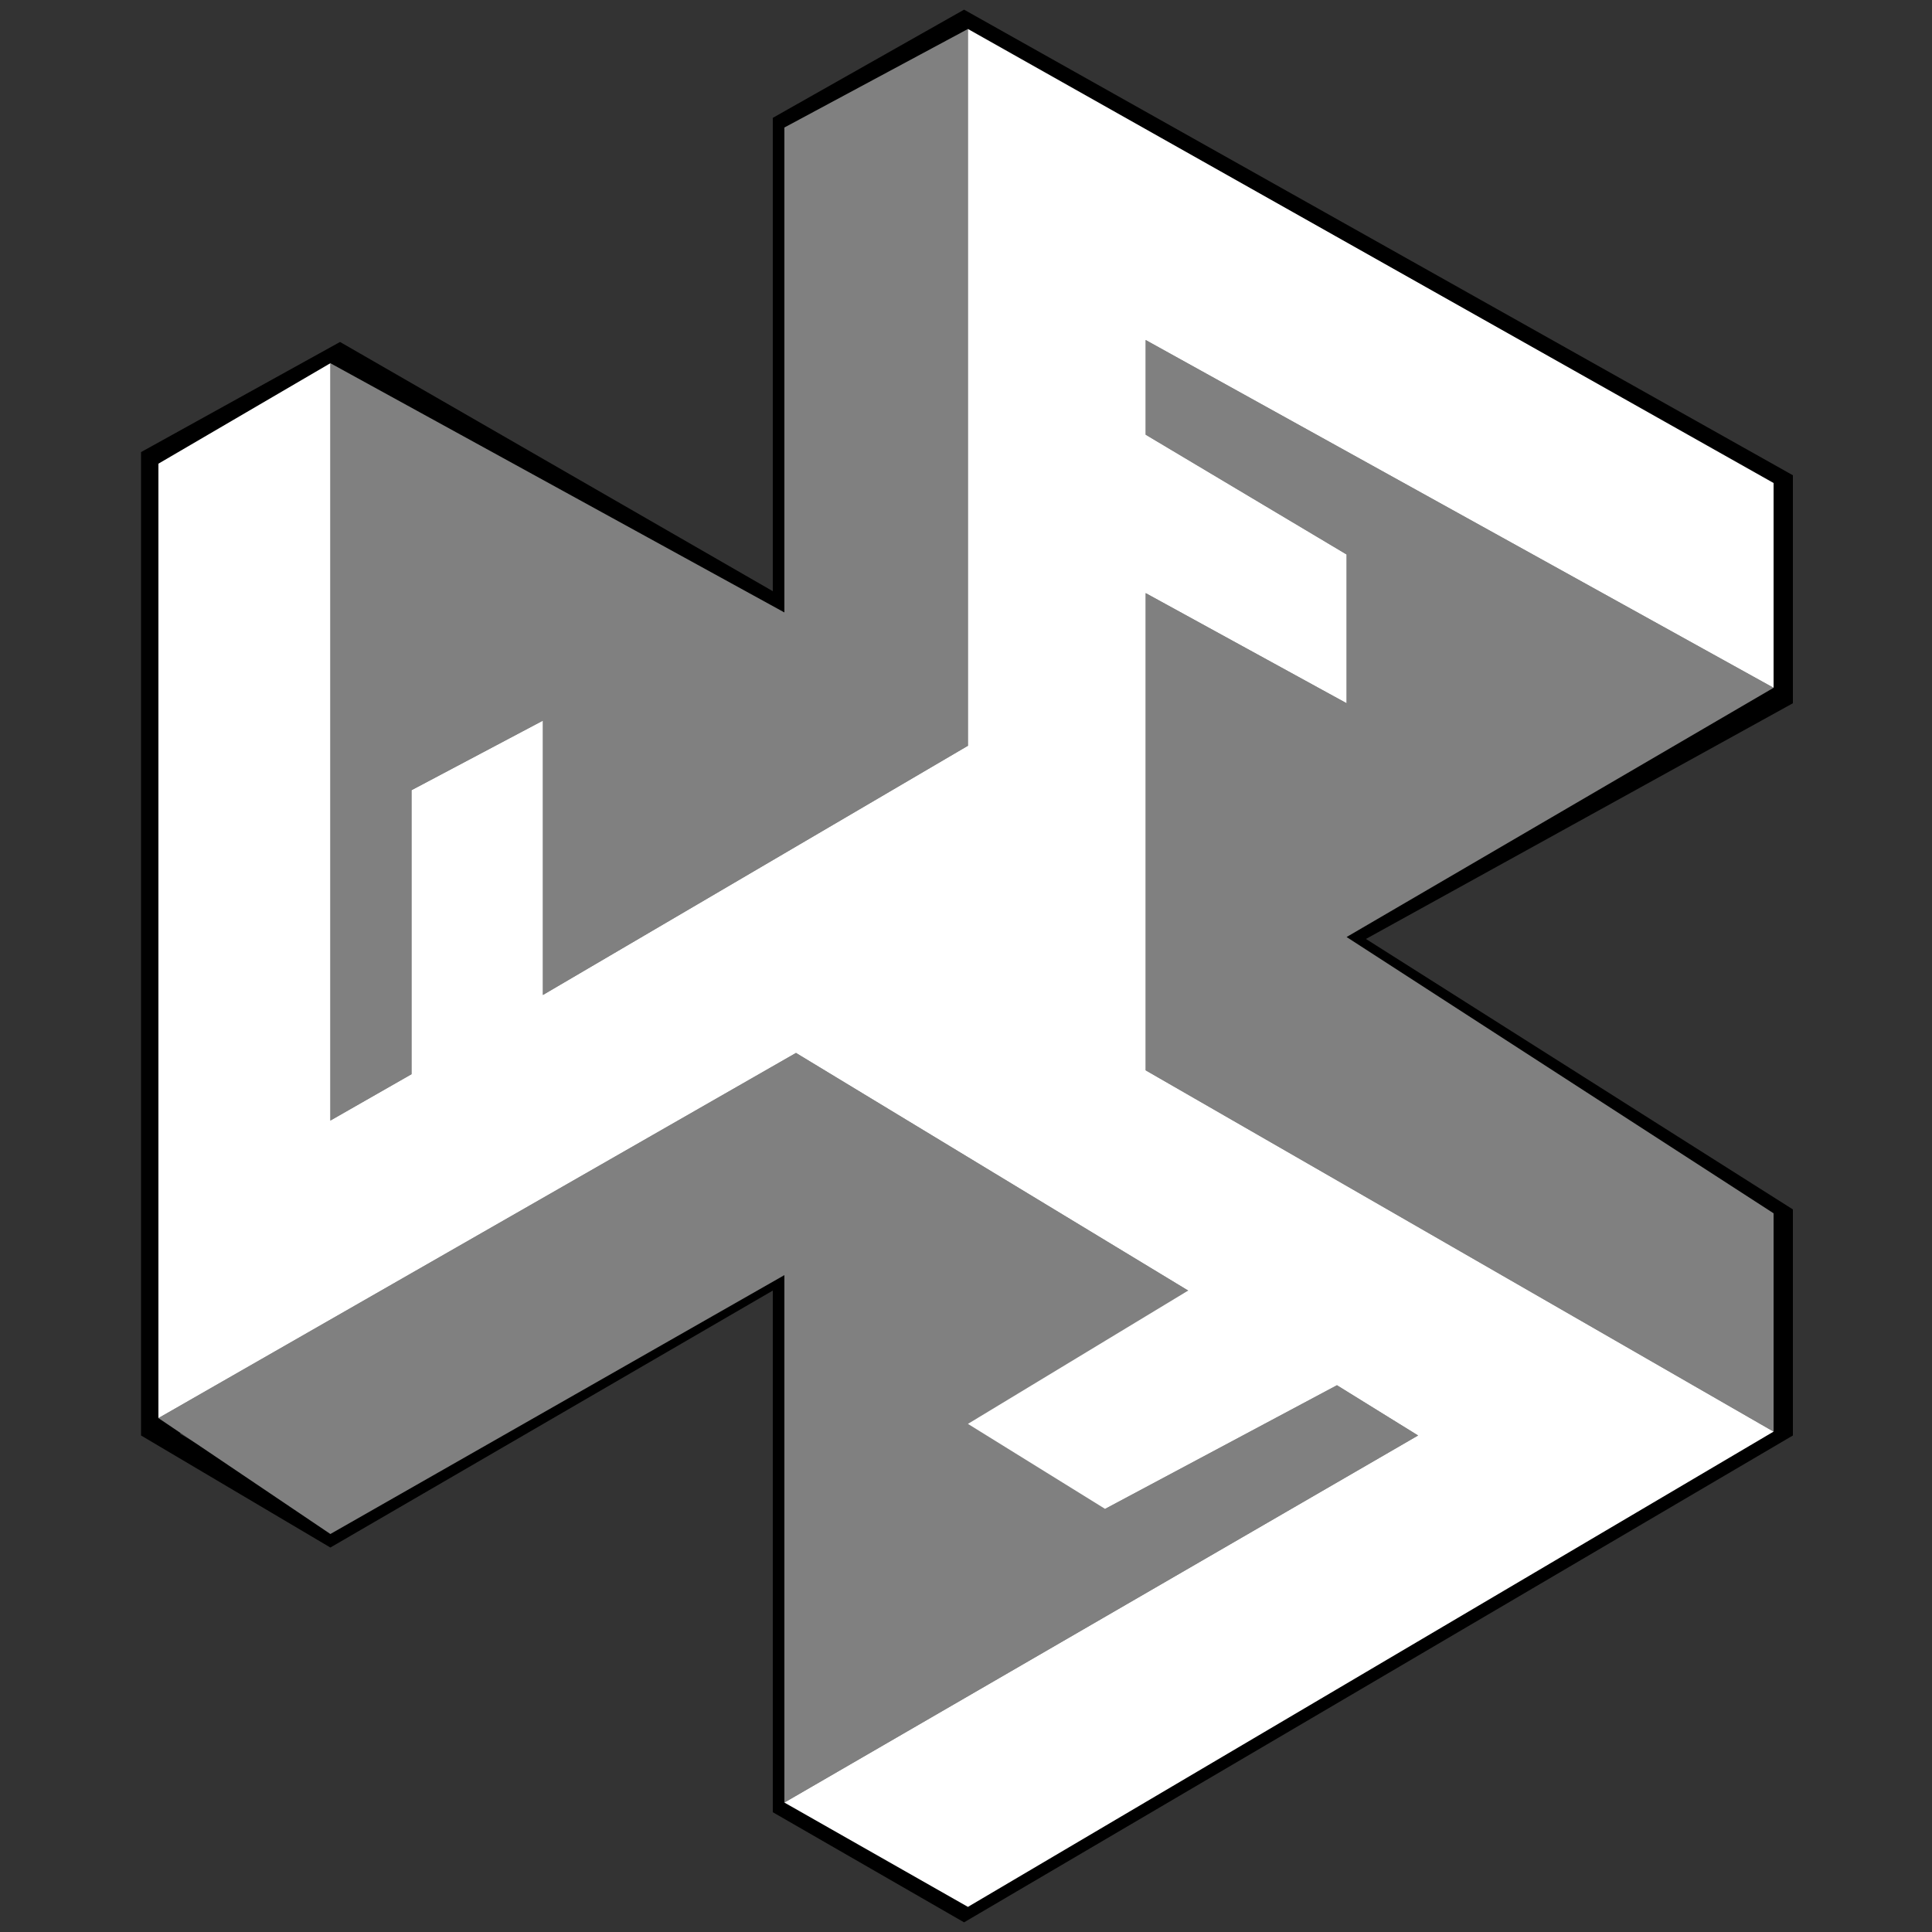 <svg xmlns="http://www.w3.org/2000/svg" xml:space="preserve" viewBox="0 0 1000 1000"><rect x="0" y="0" width="1000" height="1000" fill="#333333" stroke="none"/><path id="outline" d="m499 5-99 56v245L176 177 73 234v509l98 58 229-133v270l99 57 429-252V626L707 486l221-122V246zm-4 19v358l-83 49V70zm12 0 406 229v94L588 164v67l107 60v63l-107-62v252l-81-50zm93 163 309 172-214 119-81-51 92-54v-91l-106-61zM400 320v109l-118-71-75 46v150l-33 19V194zM162 203l-1 394 59-34-1-151 54-32v152l222-133v95L87 731l1-487zm438 113 91 52-91 54zm-313 63 105 62-105 66zm313 55 313 197v100L600 549zm-99 73 403 235-405 237-79-43 328-192-58-36-117 68-55-38 116-65-207-125zm-87 46 77 48-320 187-78-46zm93 60 101 59-101 56zm-12 2v126l76 51 122-68 31 18-312 180V663z"/><path fill="gray" id="bf2" d="M918 628v113L593 554V307l104 57v-77l-104-62v-49l325 180-221 129zM406 933V660L171 794l-89-60 330-189 203 123-43 113 120-64 42 26M281 515V373l-68 36v147l-42 24V188l235 129V66l95-51v371z"/><path fill="#fff" id="bf1" d="m593 307 104 57v-77l-104-62v-49l325 180V250L501 15v371L281 515V373l-68 36v147l-42 24V188l-89 52v494l330-189 203 123-114 69 71 44 120-64 42 26-328 190 95 54 417-246-325-187"/></svg>